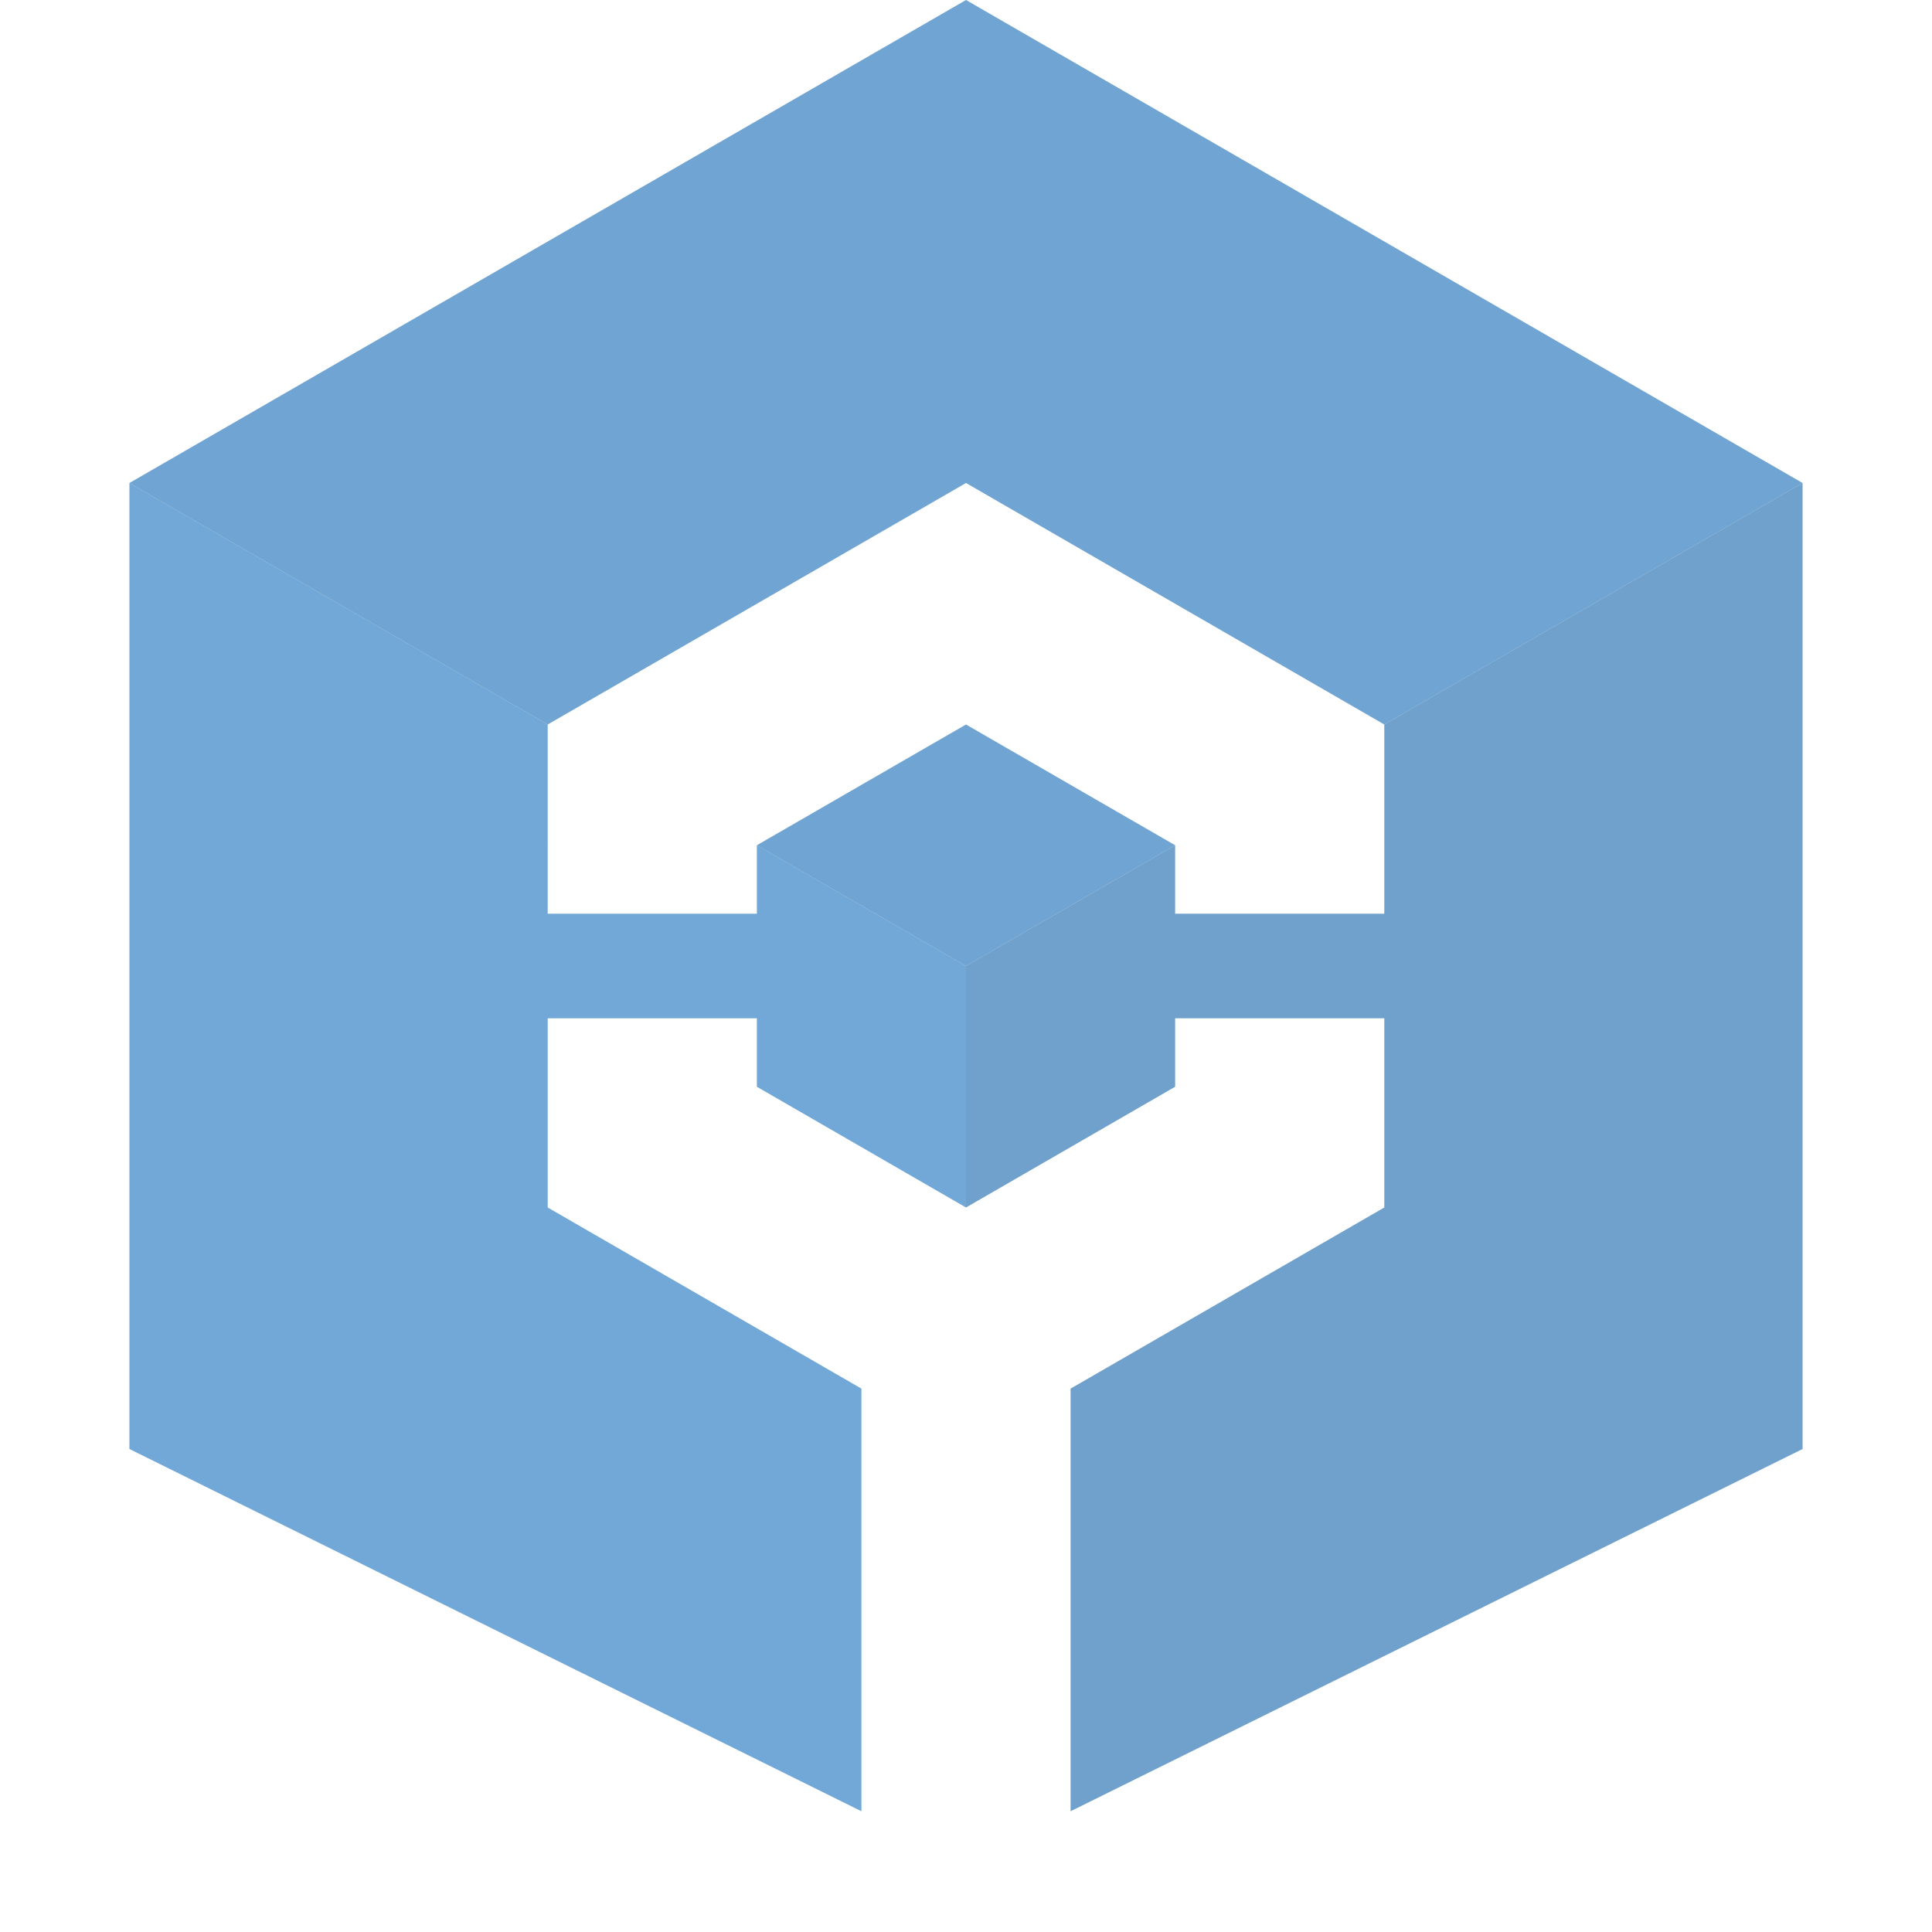 <svg xmlns="http://www.w3.org/2000/svg" width="512" height="512">
  <path opacity="0.75" fill="#428bca" d="M34.297 128v256l193.99 96V368l-83.138-48v-50.144h55.426V288L256 320v-64l-55.426-32v18.144h-55.426V192z"/>
  <path opacity="0.75" fill="#4186c2" d="M34.297 128L256 0l221.703 128-110.851 64L256 128l-110.851 64zm166.277 96L256 256l55.426-32L256 192z"/>
  <path opacity="0.75" fill="#3f81ba" d="M477.703 128l-110.851 64v50.144h-55.426V224L256 256v64l55.426-32v-18.144h55.426V320l-83.138 48v112l193.99-96z"/>
</svg>
